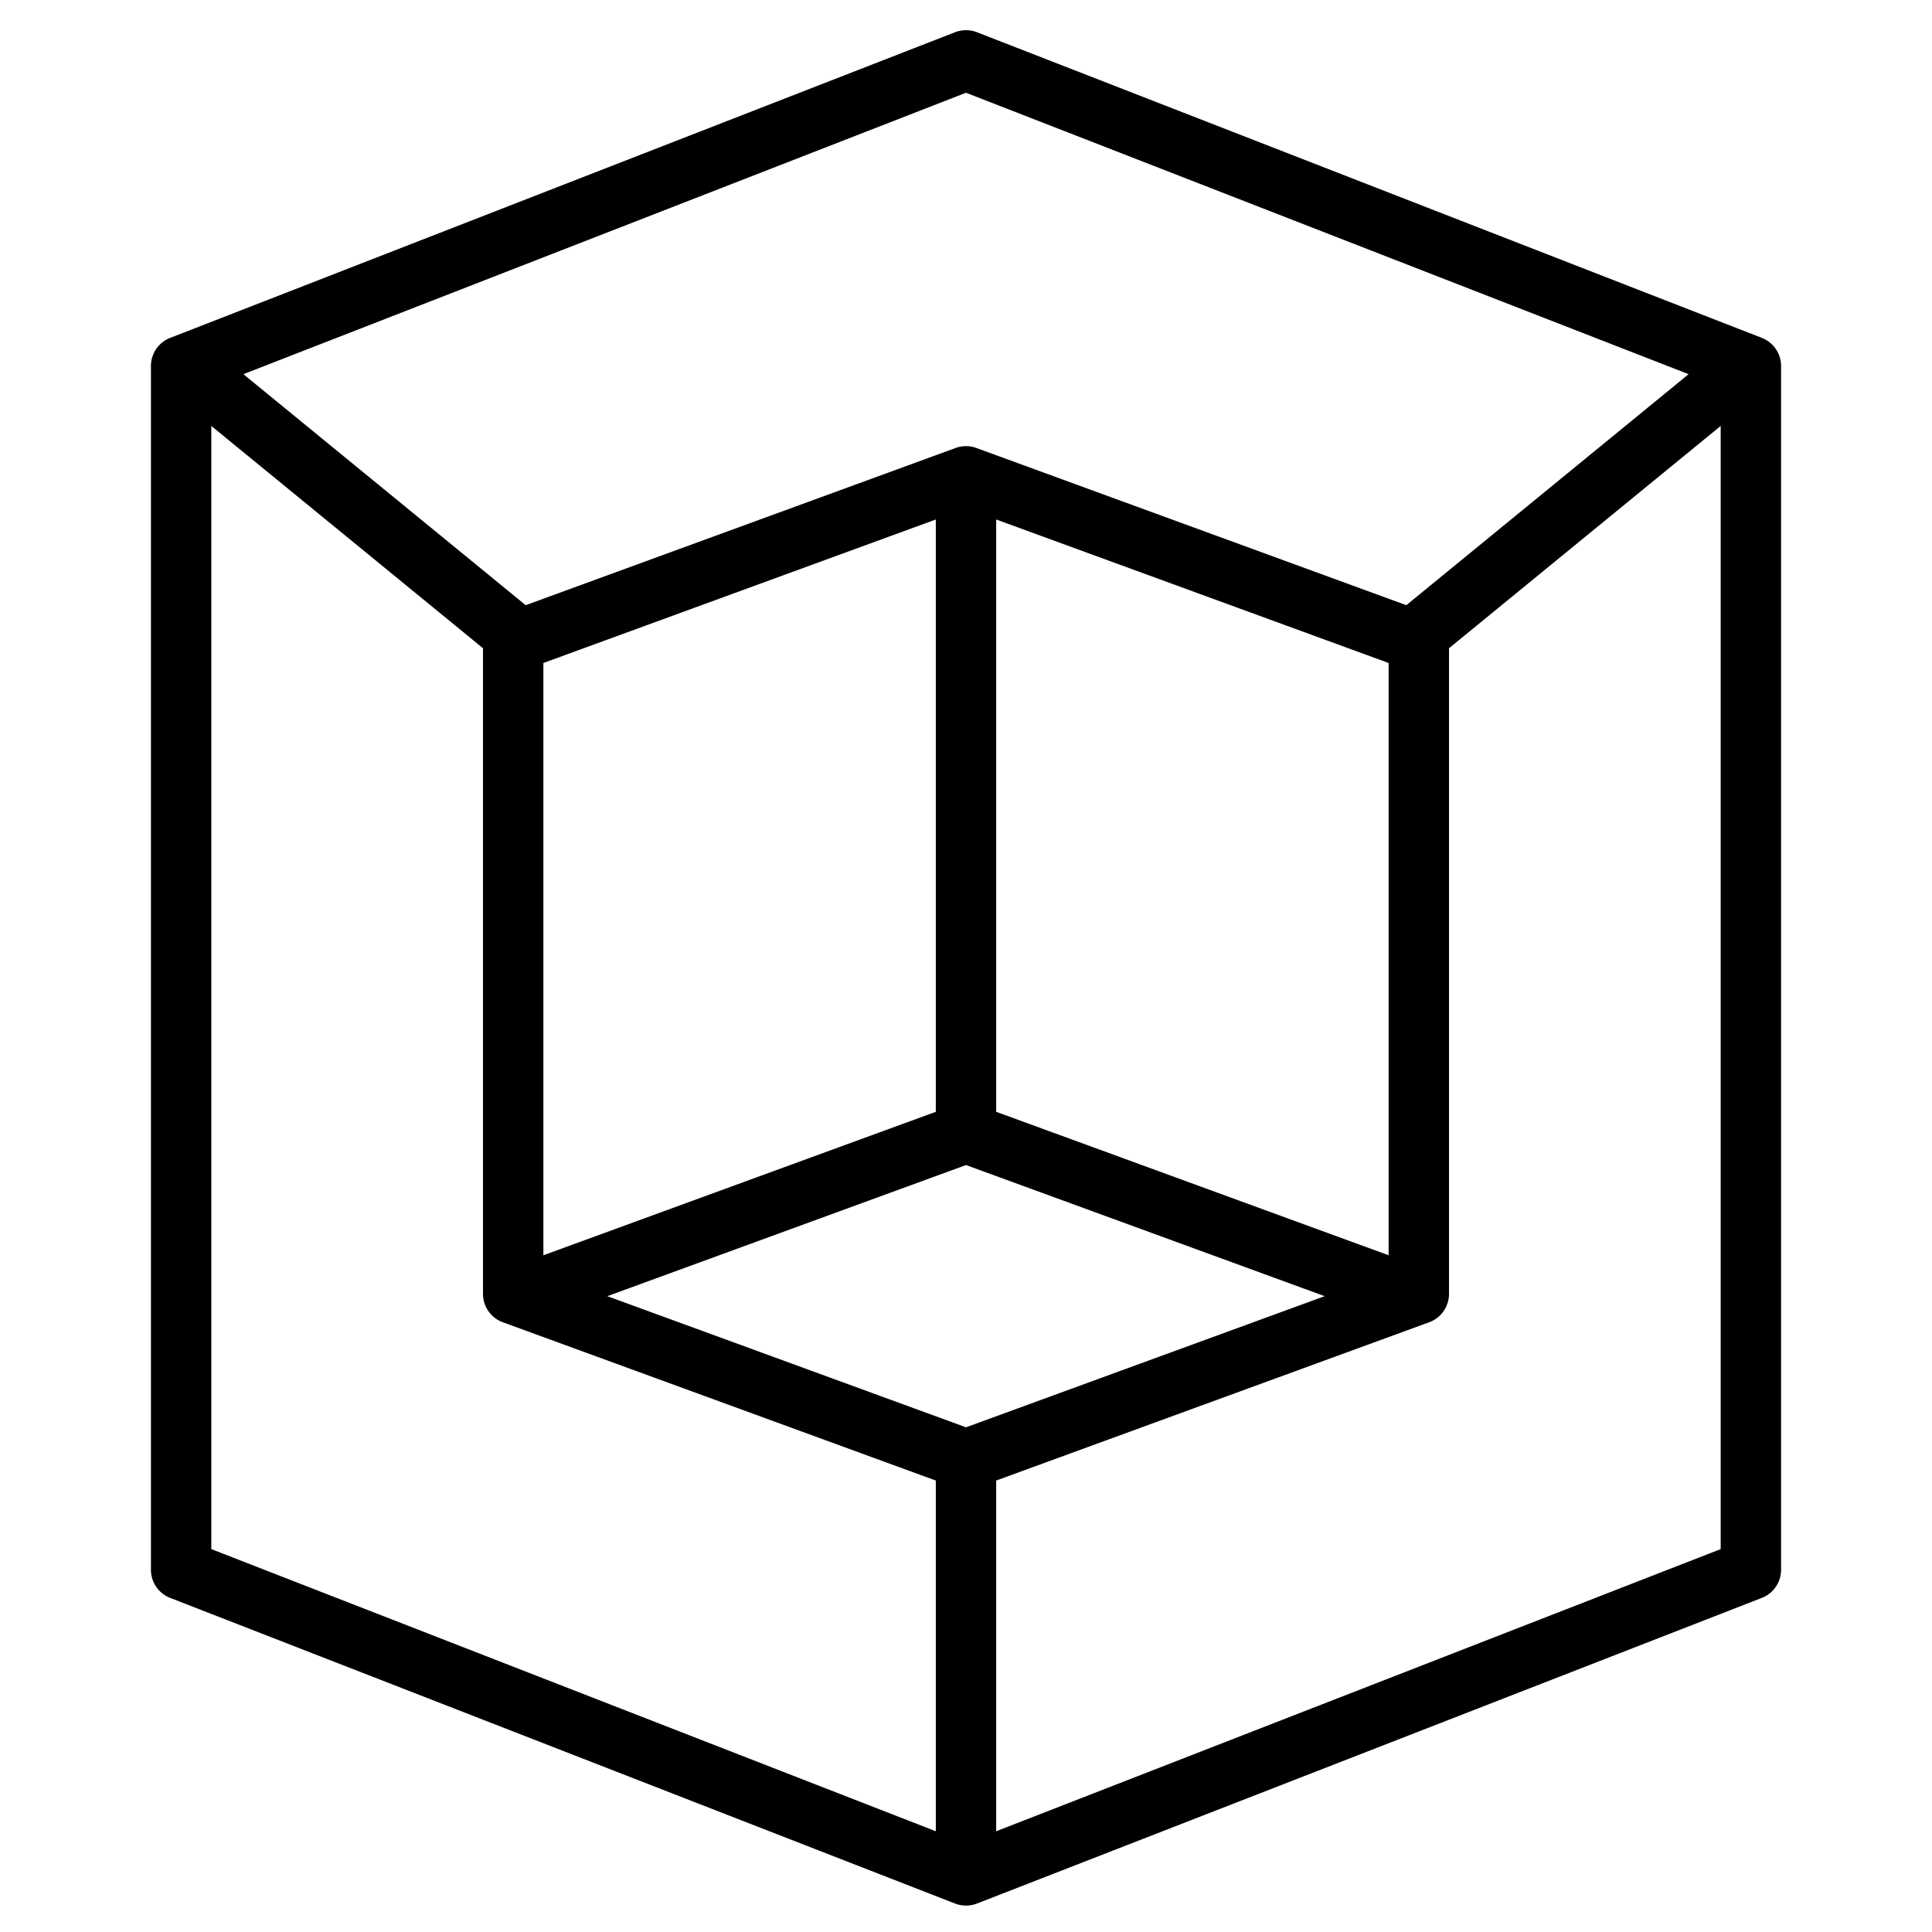 <svg height="512" viewBox="0 0 512 512" width="512" xmlns="http://www.w3.org/2000/svg"><path d="m466.9 89.54-208-81a8.057 8.057 0 0 0 -5.8 0l-208 81a8 8 0 0 0 -5.1 7.46v319a8 8 0 0 0 5.1 7.46l208 81a8.057 8.057 0 0 0 5.8 0l208-81a8 8 0 0 0 5.1-7.46v-319a8 8 0 0 0 -5.1-7.46zm-210.9-64.96 191.5 74.58-74.81 61.22-113.94-41.66a8 8 0 0 0 -5.5 0l-113.94 41.66-74.81-61.22zm112 151.12v156.96l-104-38.02v-156.97zm-120-38.03v156.97l-104 38.02v-156.96zm0 347.63-192-74.77v-297.65l72 58.91v171.11a8 8 0 0 0 5.25 7.51l114.75 41.95zm8-107.05-95.05-34.75 95.05-34.75 95.05 34.75zm200 32.28-192 74.77v-92.94l114.75-41.95a8 8 0 0 0 5.25-7.51v-171.11l72-58.91z"/></svg>
